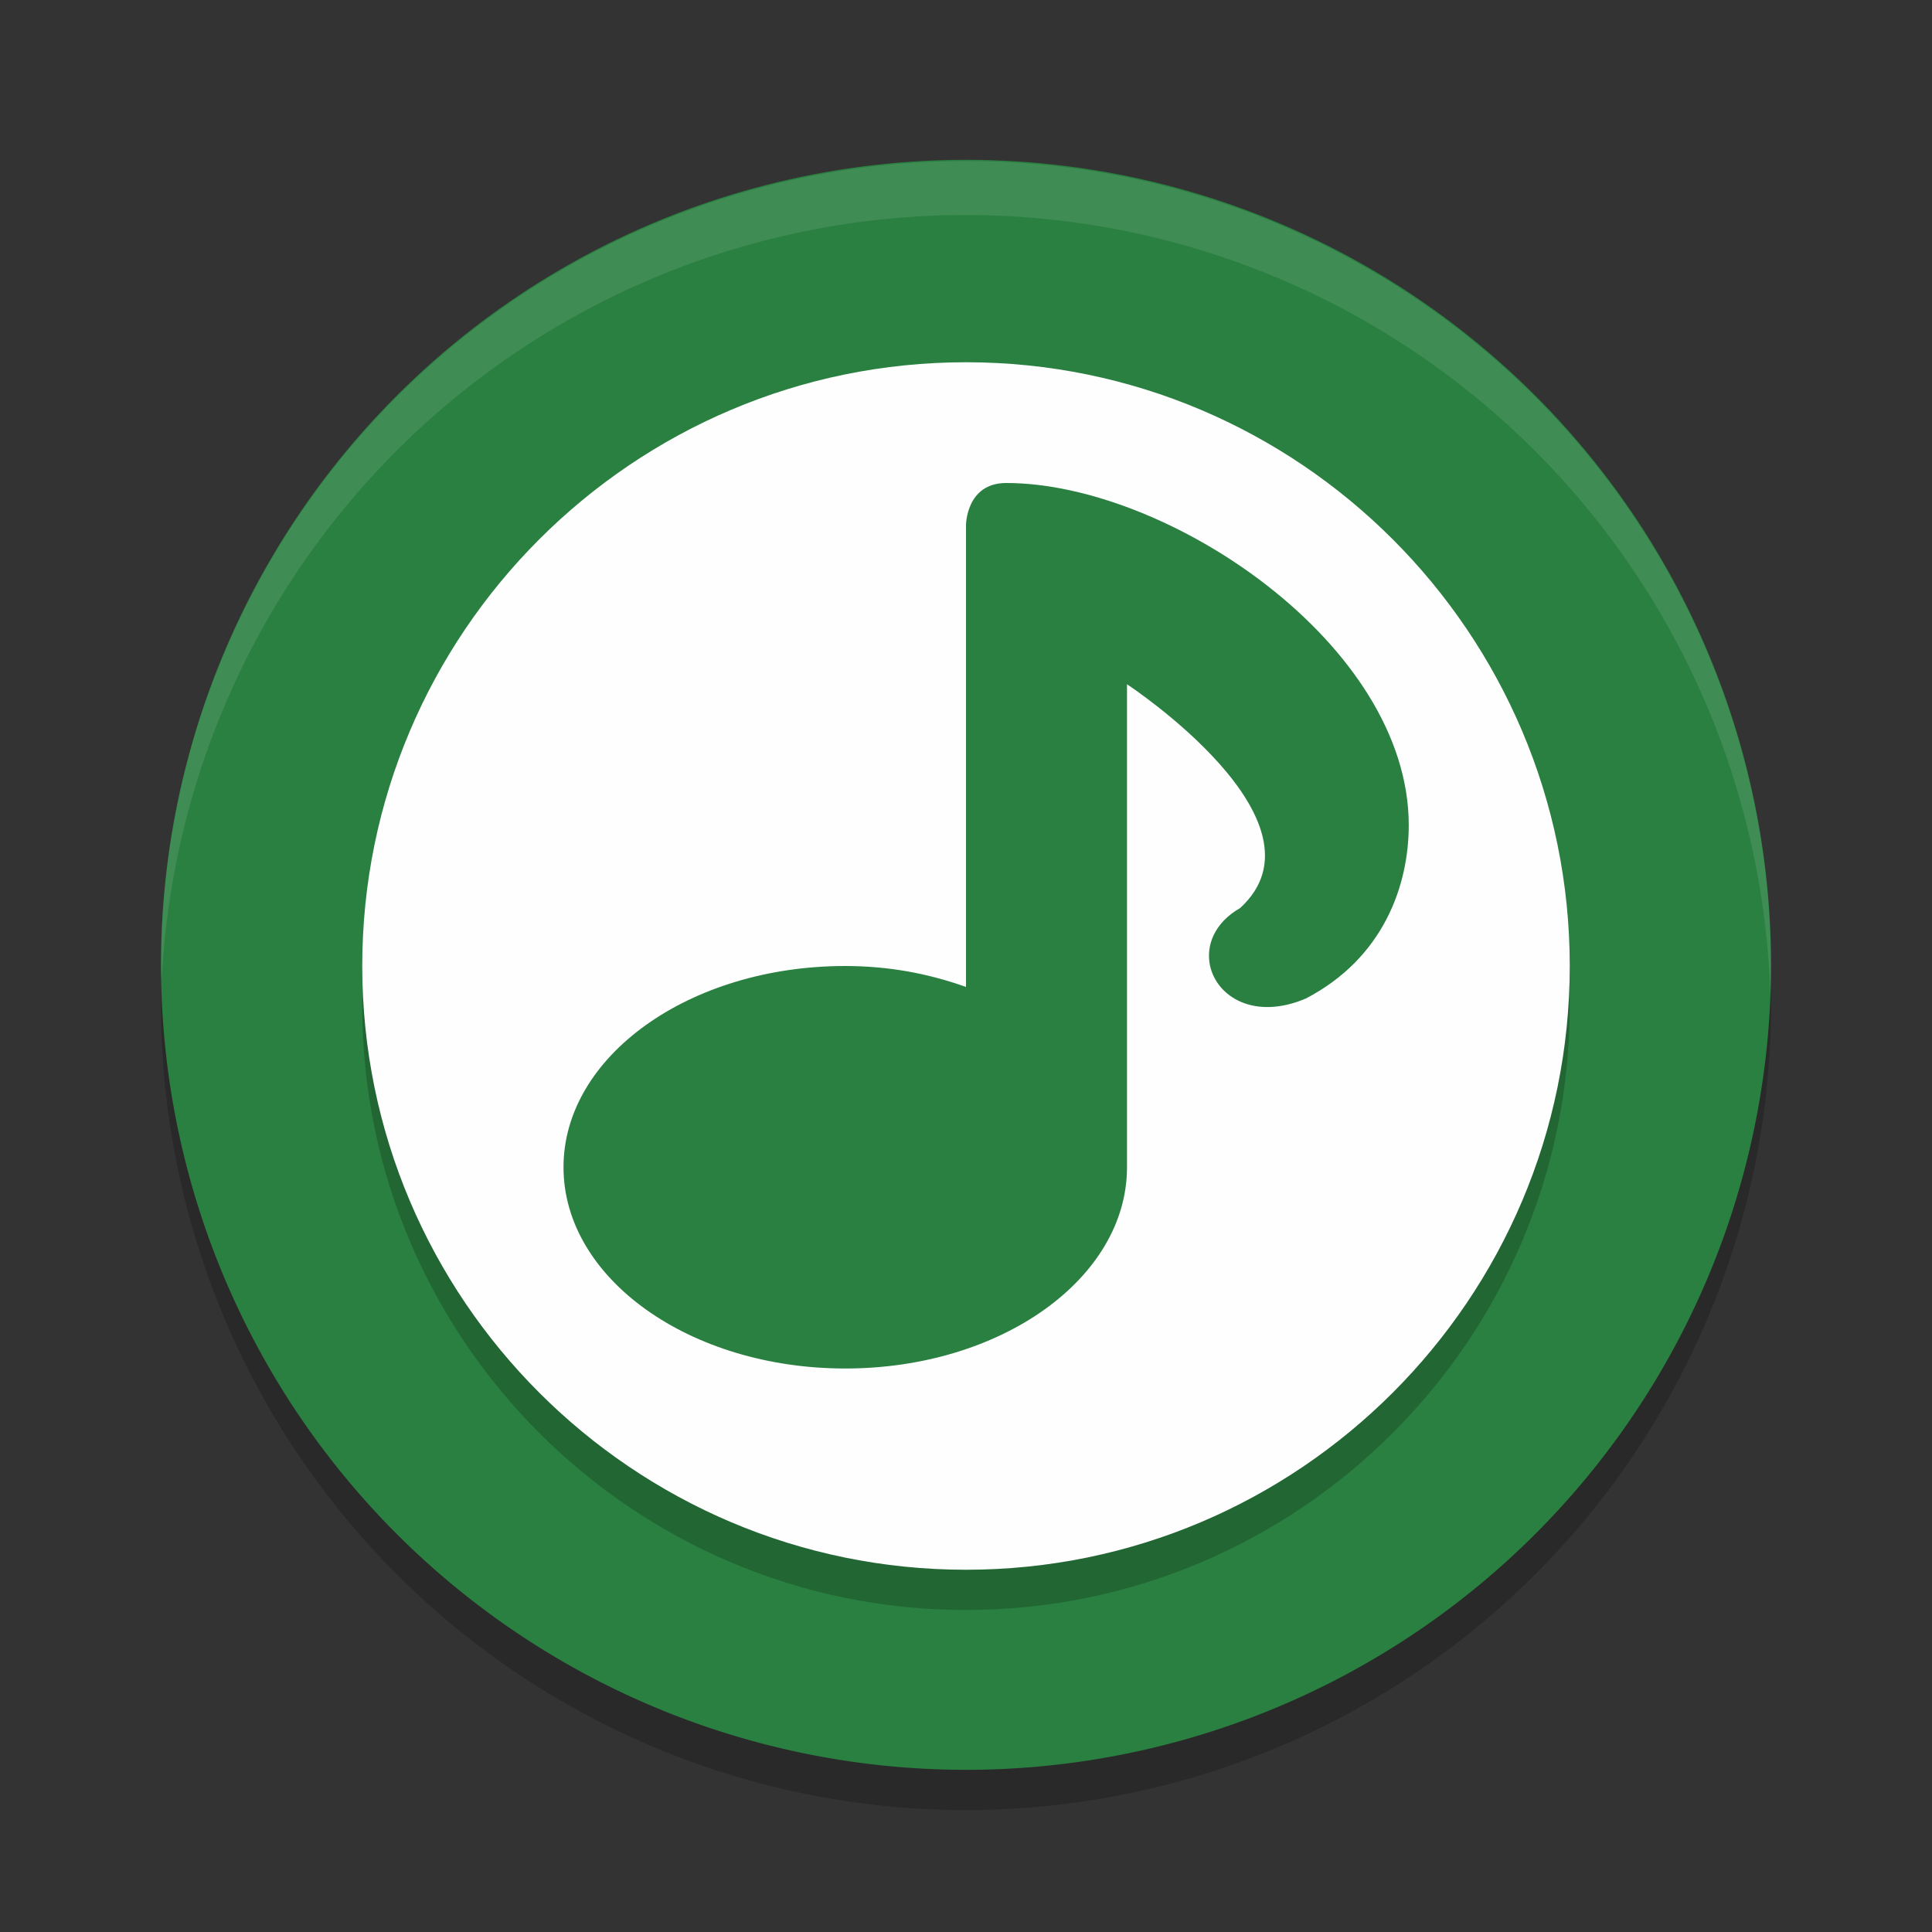 <?xml version="1.0" encoding="UTF-8" standalone="no"?>
<svg
   xmlns:dc="http://purl.org/dc/elements/1.1/"
   xmlns:cc="http://creativecommons.org/ns#"
   xmlns:rdf="http://www.w3.org/1999/02/22-rdf-syntax-ns#"
   xmlns:svg="http://www.w3.org/2000/svg"
   xmlns="http://www.w3.org/2000/svg"
   xmlns:sodipodi="http://sodipodi.sourceforge.net/DTD/sodipodi-0.dtd"
   xmlns:inkscape="http://www.inkscape.org/namespaces/inkscape"
   width="48"
   height="48"
   version="1.1"
   id="svg14"
   sodipodi:docname="cantata.svg"
   inkscape:version="0.92.5 (2060ec1f9f, 2020-04-08)">
  <rect width="100%" height="100%" fill="#333333" stroke="none"/>
  <defs
     id="defs18" />
  <sodipodi:namedview
     pagecolor="#fefefe"
     bordercolor="#33994e"
     borderopacity="1"
     objecttolerance="10"
     gridtolerance="10"
     guidetolerance="10"
     inkscape:pageopacity="0"
     inkscape:pageshadow="2"
     inkscape:window-width="783"
     inkscape:window-height="480"
     id="namedview16"
     showgrid="false"
     inkscape:zoom="4.9166667"
     inkscape:cx="31.290256"
     inkscape:cy="31.894225"
     inkscape:window-x="0"
     inkscape:window-y="28"
     inkscape:window-maximized="0"
     inkscape:current-layer="svg14" />
  <path
     style="opacity:0.2"
     d="m 44,25.112 a 20,20 0 1 0 -39.999,0 20,20 0 0 0 39.999,0"
     id="path2" />
  <path
     style="fill:#2a8041;fill-opacity:1"
     d="m 44,24.112 a 20,20 0 1 0 -39.999,0 20,20 0 0 0 39.999,0"
     id="path4" />
  <path
     style="opacity:0.2"
     d="m 9,25 c 0,8.271 6.729,15 15,15 8.271,0 15,-6.729 15,-15 0,-8.271 -6.729,-15 -15,-15 -8.271,0 -15,6.729 -15,15 z"
     id="path6" />
  <path
     style="fill:#fefefe"
     d="m 9,24 c 0,8.271 6.729,15 15,15 C 32.271,39 39,32.271 39,24 39,15.729 32.271,9 24,9 15.729,9 9,15.729 9,24 Z"
     id="path8" />
  <path
     style="fill:#2a8041;fill-opacity:1"
     d="M 24,13.048 24,24.52 C 23.039,24.18 22.073,24.002 21,24 c -3.866,0 -7,2.239 -7,5 0,2.761 3.134,5 7,5 3.866,0 7,-2.239 7,-5 l 0,-12 c 0,0 5.17,3.397 2.812,5.559 -0.648,0.371 -0.86,0.945 -0.746,1.445 0.173,0.759 1.096,1.349 2.379,0.803 C 34.373,23.802 35,22 35,20.5 35,16 29,12 25,12 c -1,0 -1,1.048 -1,1.048 z"
     id="path10" />
  <path
     style="opacity:0.1;fill:#fefefe"
     d="M 23.527,4.006 A 20,20 0 0 0 4,24.111 20,20 0 0 0 4.016,24.379 20,20 0 0 1 43.984,24.75 20,20 0 0 0 43.999,24.111 20,20 0 0 0 23.527,4.006 Z"
     id="path12" />
</svg>
